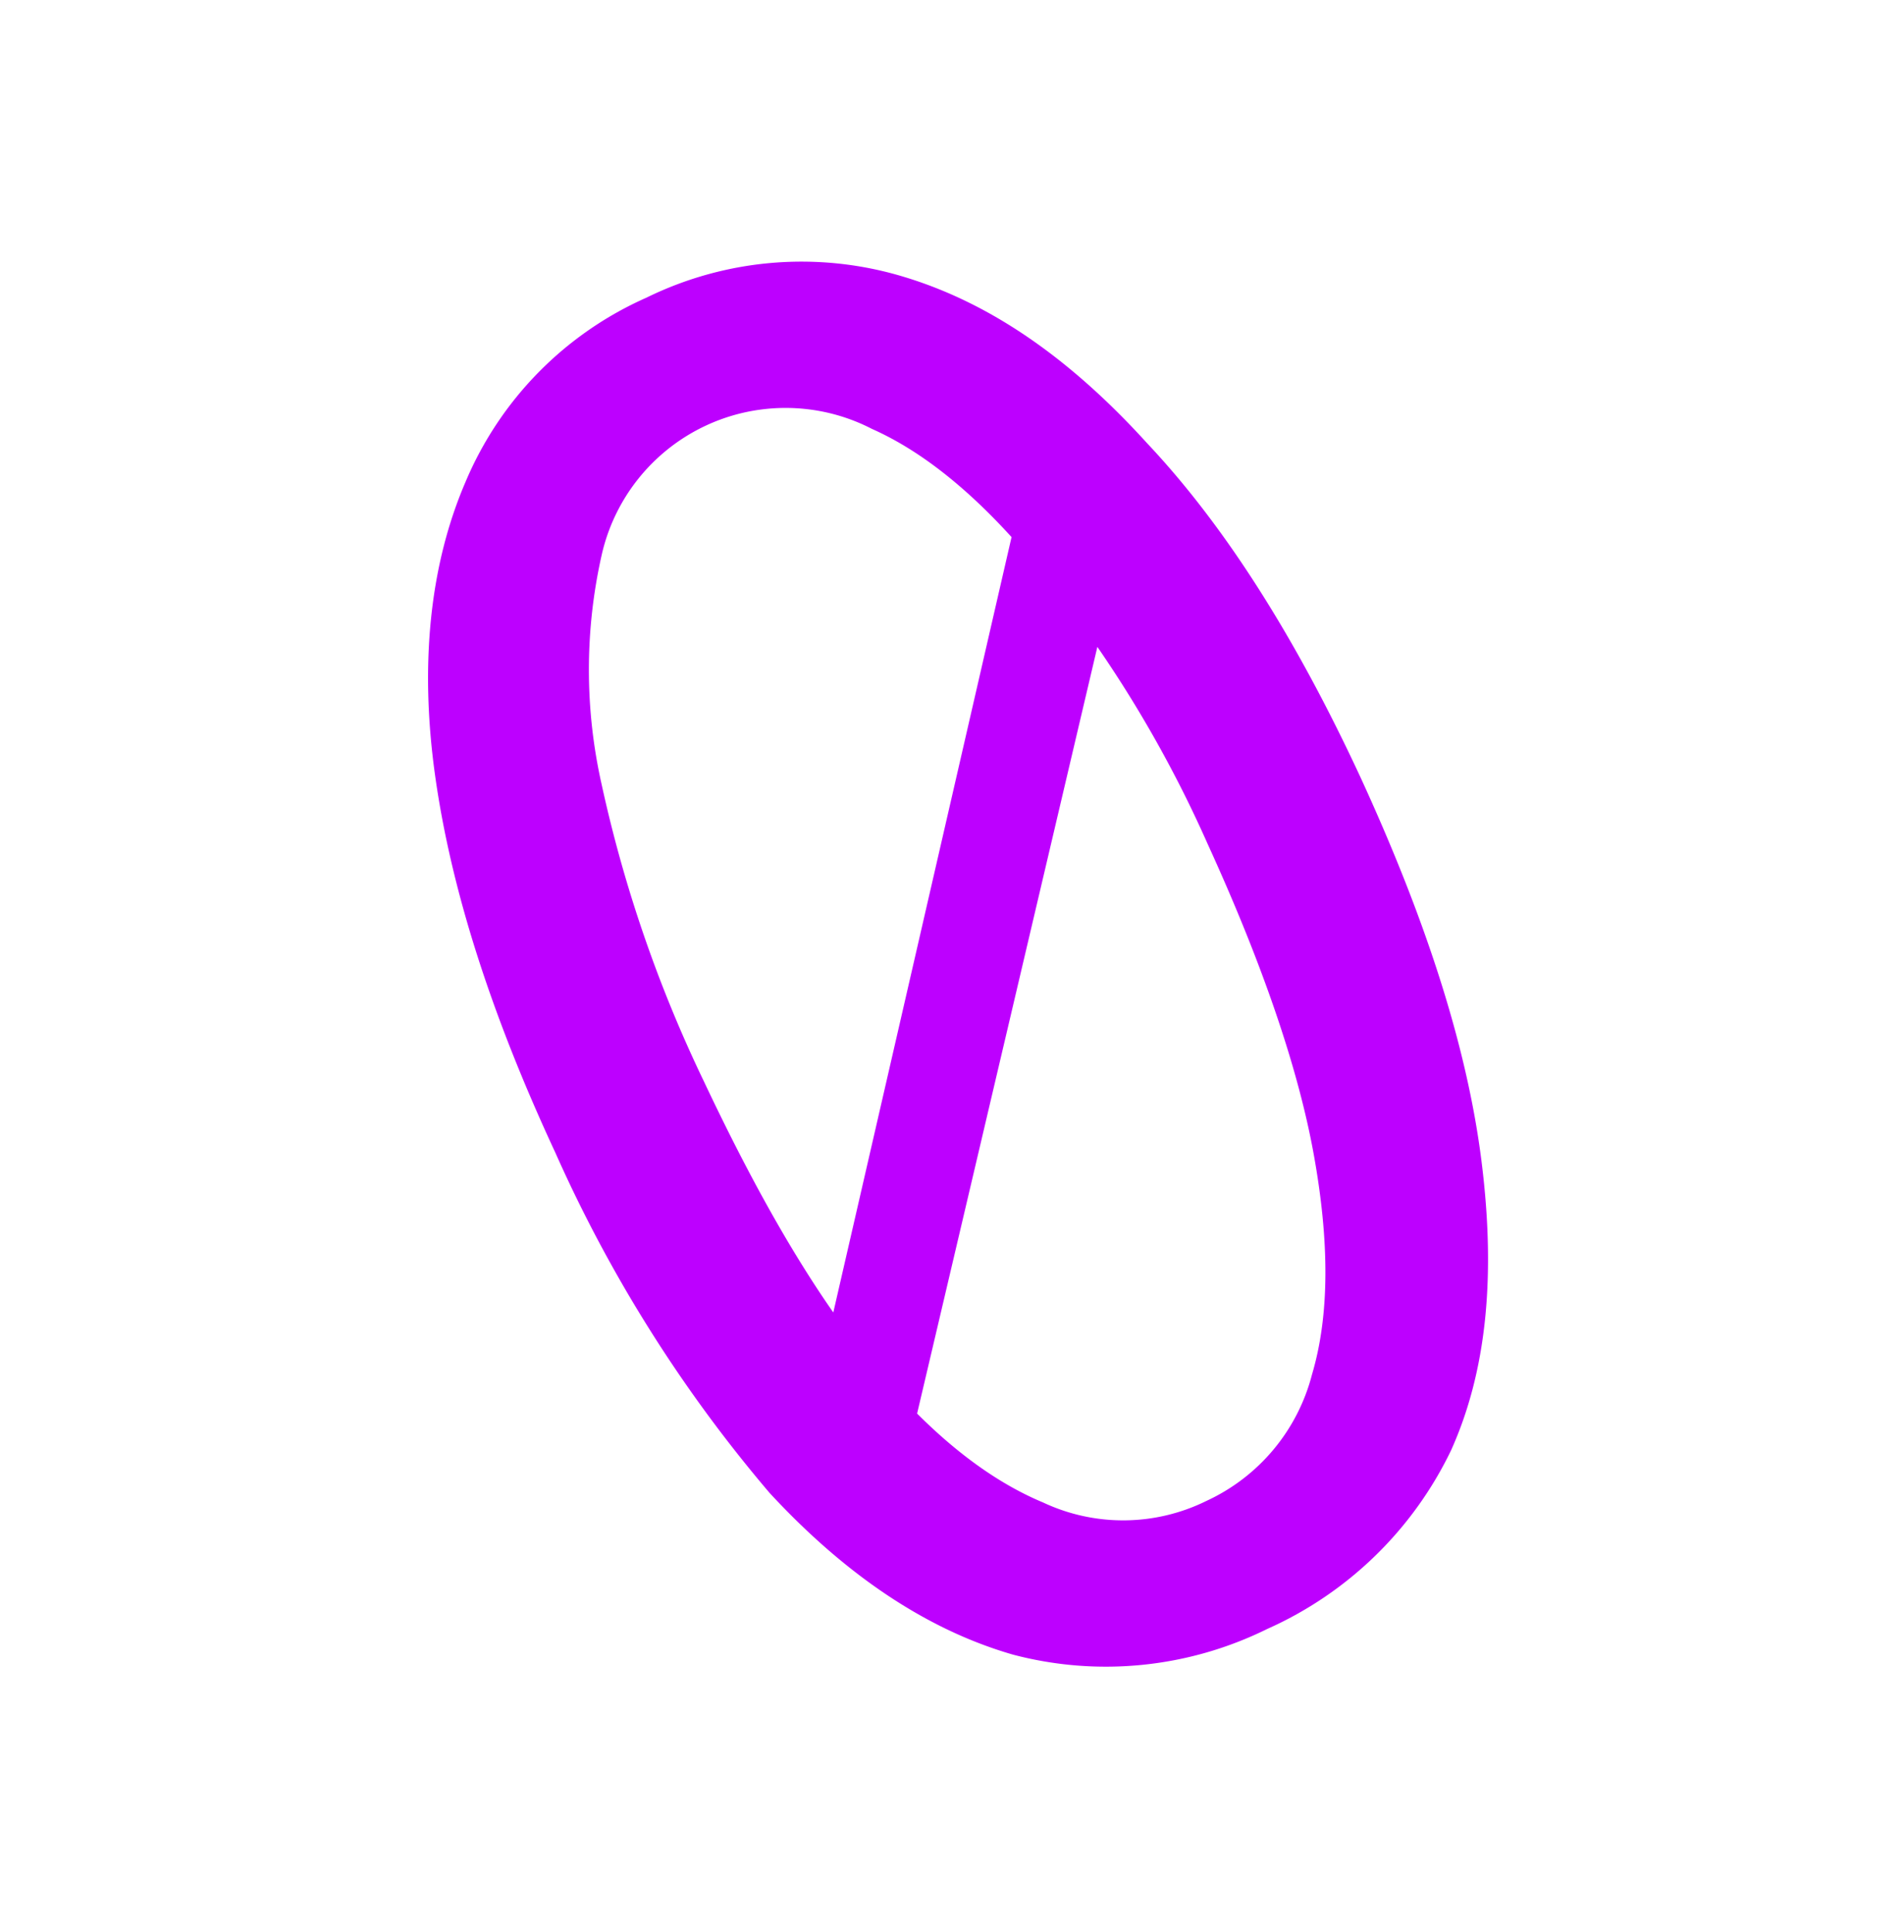 <svg id="Слой_1" data-name="Слой 1" xmlns="http://www.w3.org/2000/svg" viewBox="0 0 119 120.7"><defs><style>.cls-1{fill:#bd00ff;}</style></defs><path class="cls-1" d="M50.5,88.88,64.5,28l5.9,4.7L56.2,93.08Zm28.7,12.9a22.76,22.76,0,0,1-15.9,1.6c-5.2-1.5-10.3-4.8-15.2-10.1A87.81,87.81,0,0,1,34.7,72c-4-8.6-6.5-16.4-7.5-23.5s-.3-13.3,1.9-18.4a21.87,21.87,0,0,1,11.3-11.5,22,22,0,0,1,16.1-1.3c5.3,1.6,10.3,5,15.2,10.4,4.9,5.2,9.3,12.2,13.3,20.8,4.1,8.9,6.7,16.9,7.6,24.1s.3,13.1-1.9,18A23.24,23.24,0,0,1,79.2,101.78Zm-3.8-8a12,12,0,0,0,6.6-7.9c1.1-3.7,1.1-8.3.1-13.8S78.8,60,75.5,52.78A76,76,0,0,0,65.3,36c-3.6-4.5-7.2-7.6-10.8-9.2a11.78,11.78,0,0,0-16.9,7.9,32.57,32.57,0,0,0,0,14.3A84.08,84.08,0,0,0,44,67.58c3.4,7.2,6.8,13.1,10.4,17.5s7.2,7.3,10.8,8.8A11.76,11.76,0,0,0,75.4,93.78Z"/></svg>